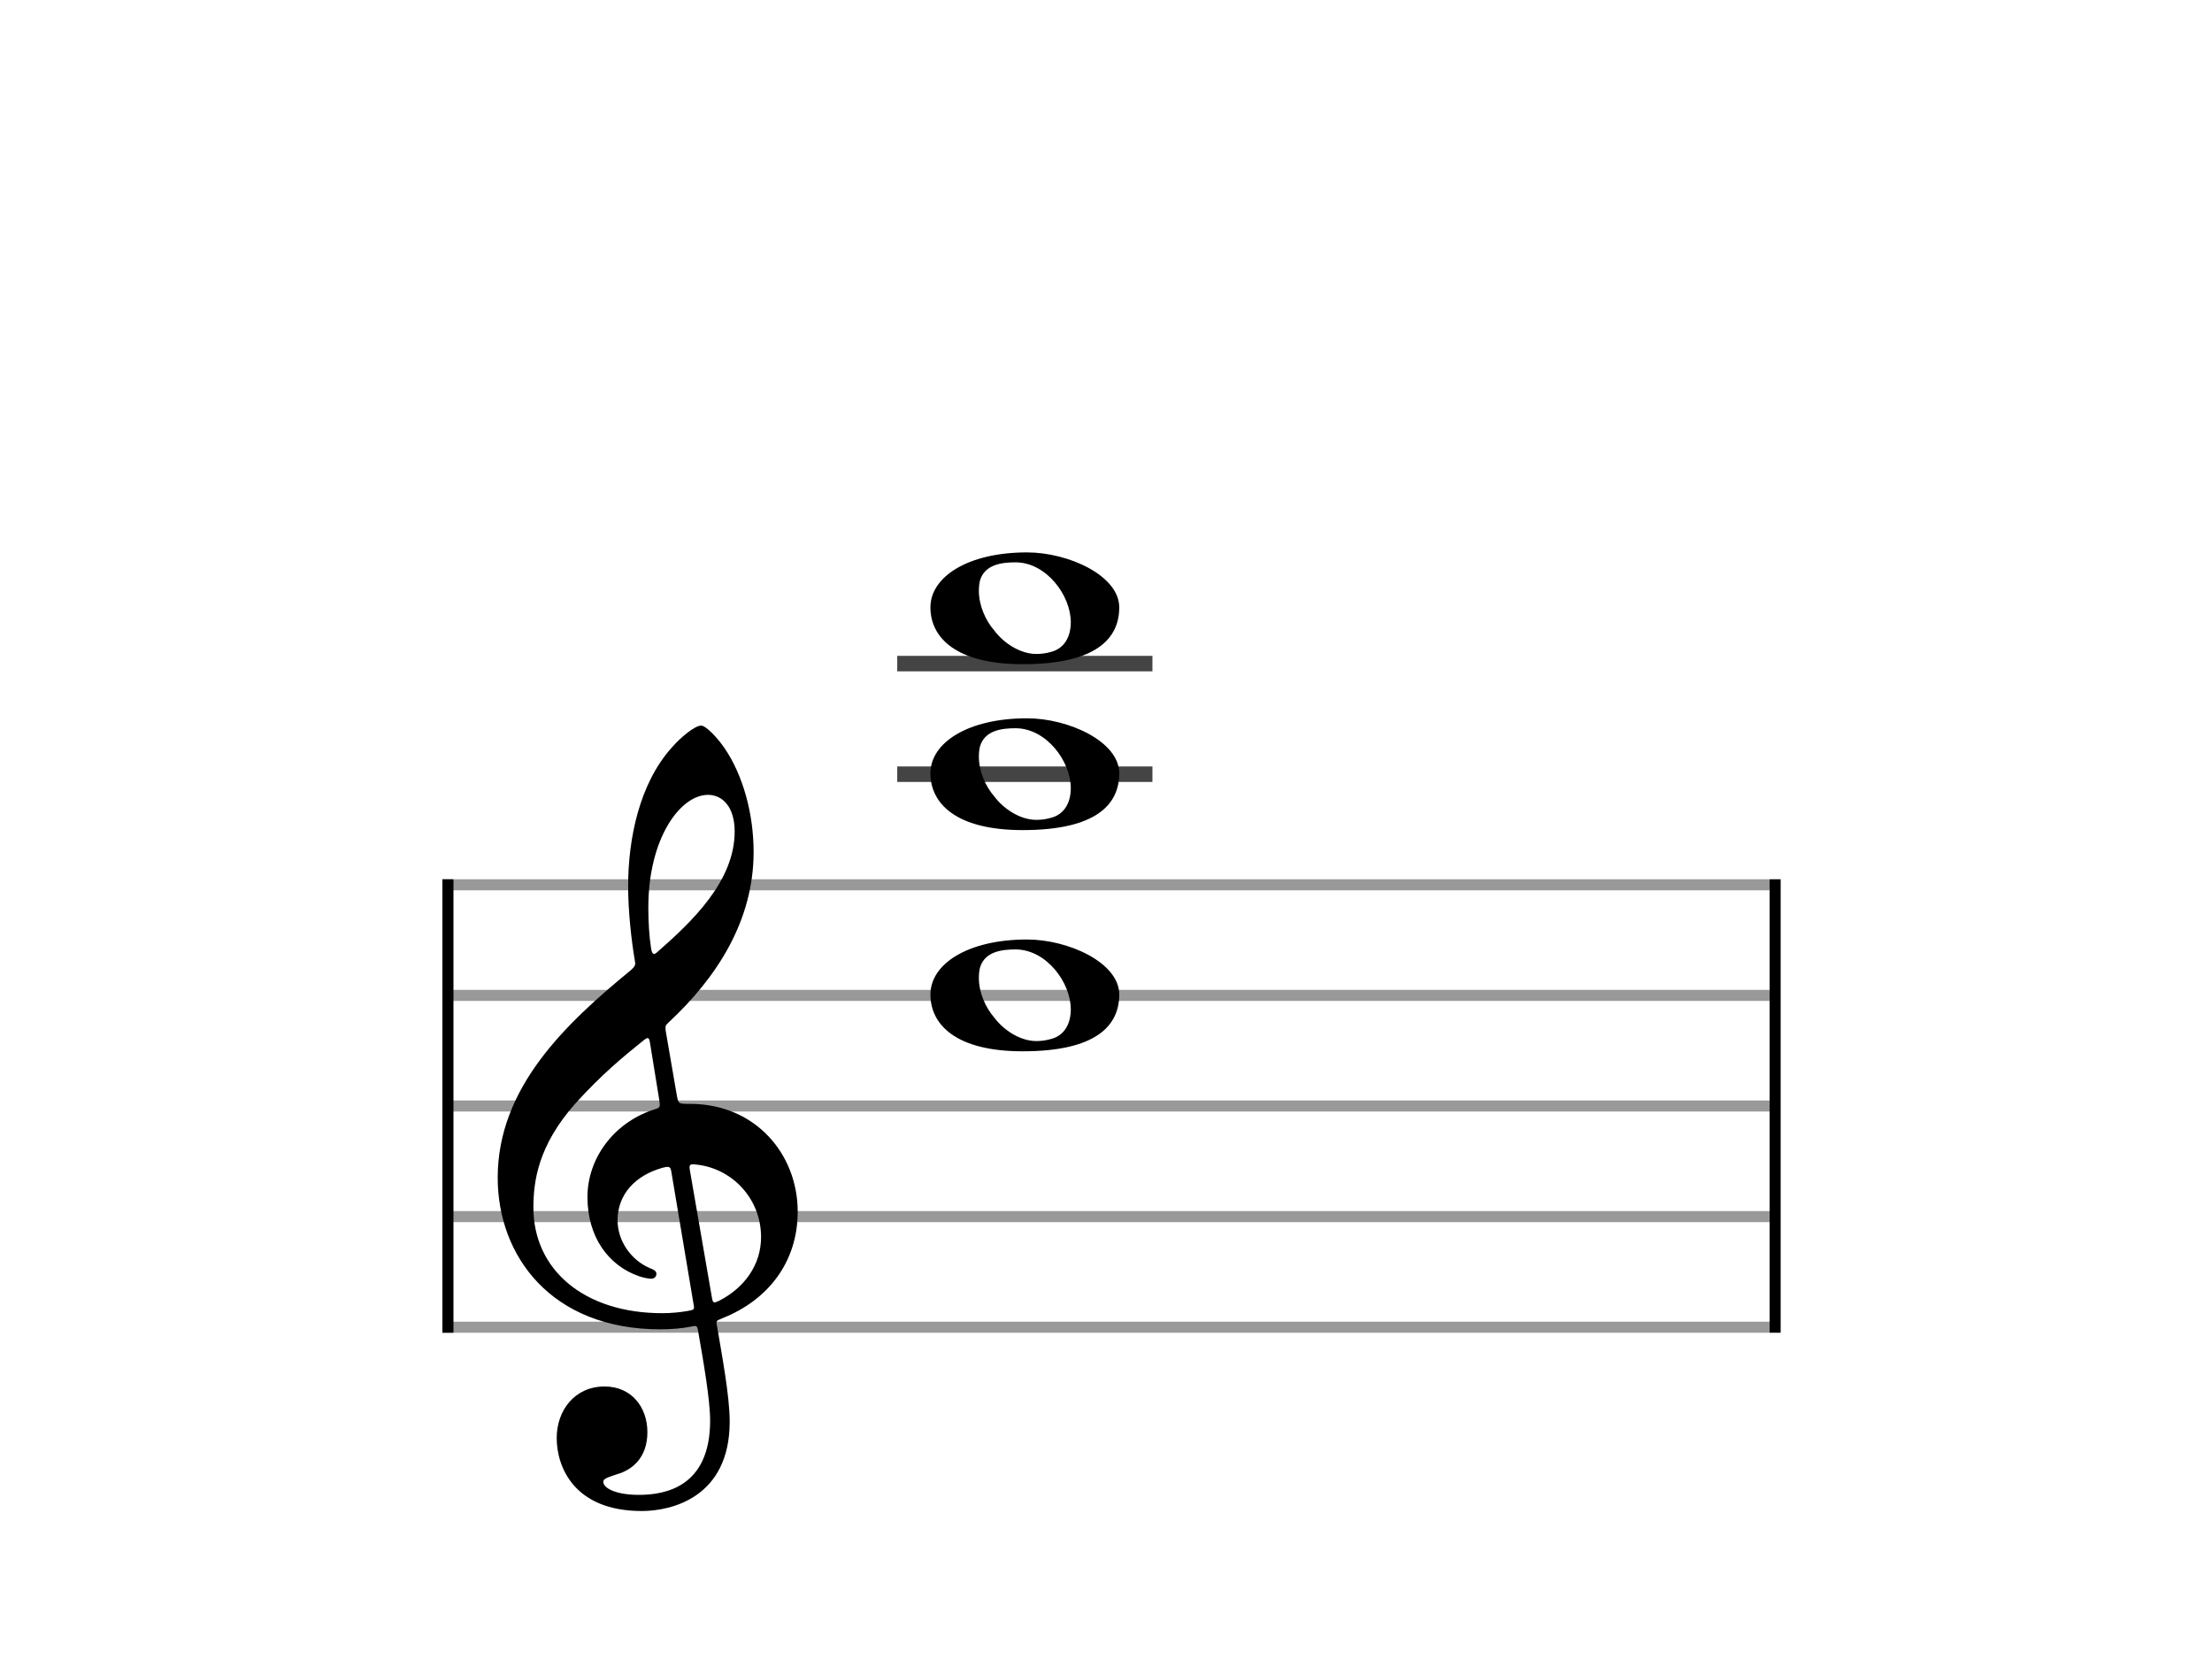 <svg xmlns="http://www.w3.org/2000/svg" stroke-width="0.3" stroke-dasharray="none" fill="black" stroke="black" font-family="Arial, sans-serif" font-size="10pt" font-weight="normal" font-style="normal" width="200" height="150" viewBox="0 0 200 150"><g class="vf-stave" id="vf-auto1208" stroke-width="1" fill="#999999" stroke="#999999"><path fill="none" d="M40 80L160 80"/><path fill="none" d="M40 90L160 90"/><path fill="none" d="M40 100L160 100"/><path fill="none" d="M40 110L160 110"/><path fill="none" d="M40 120L160 120"/></g><g class="vf-stavebarline" id="vf-auto1209"><rect x="40" y="79.5" width="1" height="41" stroke="none"/></g><g class="vf-stavebarline" id="vf-auto1210"><rect x="160" y="79.5" width="1" height="41" stroke="none"/></g><g class="vf-clef" id="vf-auto1211"><path stroke="none" d="M60.191 93.208C60.135 92.731,60.191 92.703,60.444 92.45C64.824 88.378,68.138 83.24,68.138 77.034C68.138 73.524,67.155 70.042,65.498 67.627C64.881 66.729,63.842 65.606,63.392 65.606C62.831 65.606,61.567 66.644,60.781 67.543C57.776 70.856,56.794 75.911,56.794 80.123C56.794 82.454,57.102 85.093,57.383 86.75C57.468 87.227,57.496 87.311,57.018 87.733C51.178 92.534,45 98.319,45 106.49C45 113.51,49.802 120.193,59.714 120.193C60.641 120.193,61.708 120.109,62.522 119.94C62.943 119.856,63.027 119.828,63.112 120.305C63.589 123.029,64.207 126.539,64.207 128.449C64.207 134.43,60.163 135.16,57.776 135.16C55.586 135.16,54.547 134.514,54.547 133.98C54.547 133.7,54.912 133.587,55.839 133.278C57.102 132.913,58.535 131.846,58.535 129.488C58.535 127.269,57.131 125.36,54.66 125.36C51.964 125.36,50.335 127.522,50.335 130.021C50.335 132.632,51.908 136.62,58.029 136.62C60.725 136.62,65.976 135.384,65.976 128.533C65.976 126.202,65.246 122.383,64.824 119.856C64.74 119.379,64.768 119.435,65.33 119.182C69.43 117.554,72.125 114.128,72.125 109.551C72.125 104.384,68.334 99.807,62.382 99.807C61.343 99.807,61.343 99.807,61.202 99.077M64.01 71.867C65.33 71.867,66.425 72.962,66.425 75.181C66.425 79.674,62.578 83.324,59.405 86.104C59.124 86.357,58.956 86.3,58.872 85.767C58.703 84.728,58.619 83.352,58.619 82.06C58.619 75.742,61.539 71.867,64.01 71.867M59.602 99.414C59.714 100.172,59.714 100.144,58.984 100.369C55.446 101.576,53.115 104.777,53.115 108.231C53.115 111.853,55.025 114.437,57.776 115.391C58.113 115.504,58.591 115.616,58.872 115.616C59.18 115.616,59.349 115.419,59.349 115.167C59.349 114.886,59.04 114.774,58.759 114.661C57.046 113.931,55.839 112.19,55.839 110.337C55.839 108.006,57.411 106.293,59.882 105.591C60.528 105.423,60.612 105.479,60.697 105.928L62.718 117.975C62.803 118.424,62.747 118.424,62.157 118.536C61.511 118.649,60.697 118.733,59.882 118.733C52.806 118.733,48.229 114.802,48.229 109.186C48.229 106.799,48.65 103.598,51.992 99.807C54.435 97.111,56.288 95.595,58.17 94.079C58.591 93.742,58.675 93.798,58.759 94.219M62.382 105.844C62.297 105.339,62.353 105.226,62.831 105.283C66.116 105.563,68.812 108.315,68.812 111.853C68.812 114.409,67.267 116.458,65.021 117.61C64.544 117.834,64.459 117.834,64.375 117.357"/></g><g class="vf-stavenote" id="vf-auto1212"><path stroke-width="1.4" fill="none" stroke="#444" d="M81.125 70L104.198 70"/><path stroke-width="1.4" fill="none" stroke="#444" d="M81.125 60L104.198 60"/><g class="vf-notehead" id="vf-auto1217" pointer-events="bounding-box"><path stroke="none" d="M92.858 84.946C87.495 84.946,84.125 87.164,84.125 89.916C84.125 92.64,86.428 95.054,92.465 95.054C99.092 95.054,101.198 92.752,101.198 89.916C101.198 87.052,96.621 84.946,92.858 84.946M88.618 87.445C89.067 86.041,90.556 85.844,91.819 85.844C94.599 85.844,96.817 88.821,96.817 91.264C96.817 92.499,96.284 93.65,94.964 93.959C94.571 94.072,94.122 94.128,93.701 94.128C92.24 94.128,90.752 93.145,89.91 92.022C89.095 91.095,88.506 89.719,88.506 88.428C88.506 88.091,88.534 87.782,88.618 87.445"/></g><g class="vf-notehead" id="vf-auto1218" pointer-events="bounding-box"><path stroke="none" d="M92.858 64.946C87.495 64.946,84.125 67.164,84.125 69.916C84.125 72.64,86.428 75.054,92.465 75.054C99.092 75.054,101.198 72.752,101.198 69.916C101.198 67.052,96.621 64.946,92.858 64.946M88.618 67.445C89.067 66.041,90.556 65.844,91.819 65.844C94.599 65.844,96.817 68.821,96.817 71.264C96.817 72.499,96.284 73.65,94.964 73.959C94.571 74.072,94.122 74.128,93.701 74.128C92.24 74.128,90.752 73.145,89.91 72.022C89.095 71.095,88.506 69.719,88.506 68.428C88.506 68.091,88.534 67.782,88.618 67.445"/></g><g class="vf-notehead" id="vf-auto1219" pointer-events="bounding-box"><path stroke="none" d="M92.858 49.946C87.495 49.946,84.125 52.164,84.125 54.916C84.125 57.64,86.428 60.054,92.465 60.054C99.092 60.054,101.198 57.752,101.198 54.916C101.198 52.052,96.621 49.946,92.858 49.946M88.618 52.445C89.067 51.041,90.556 50.844,91.819 50.844C94.599 50.844,96.817 53.821,96.817 56.264C96.817 57.499,96.284 58.65,94.964 58.959C94.571 59.072,94.122 59.128,93.701 59.128C92.24 59.128,90.752 58.145,89.91 57.022C89.095 56.095,88.506 54.719,88.506 53.428C88.506 53.091,88.534 52.782,88.618 52.445"/></g></g></svg>